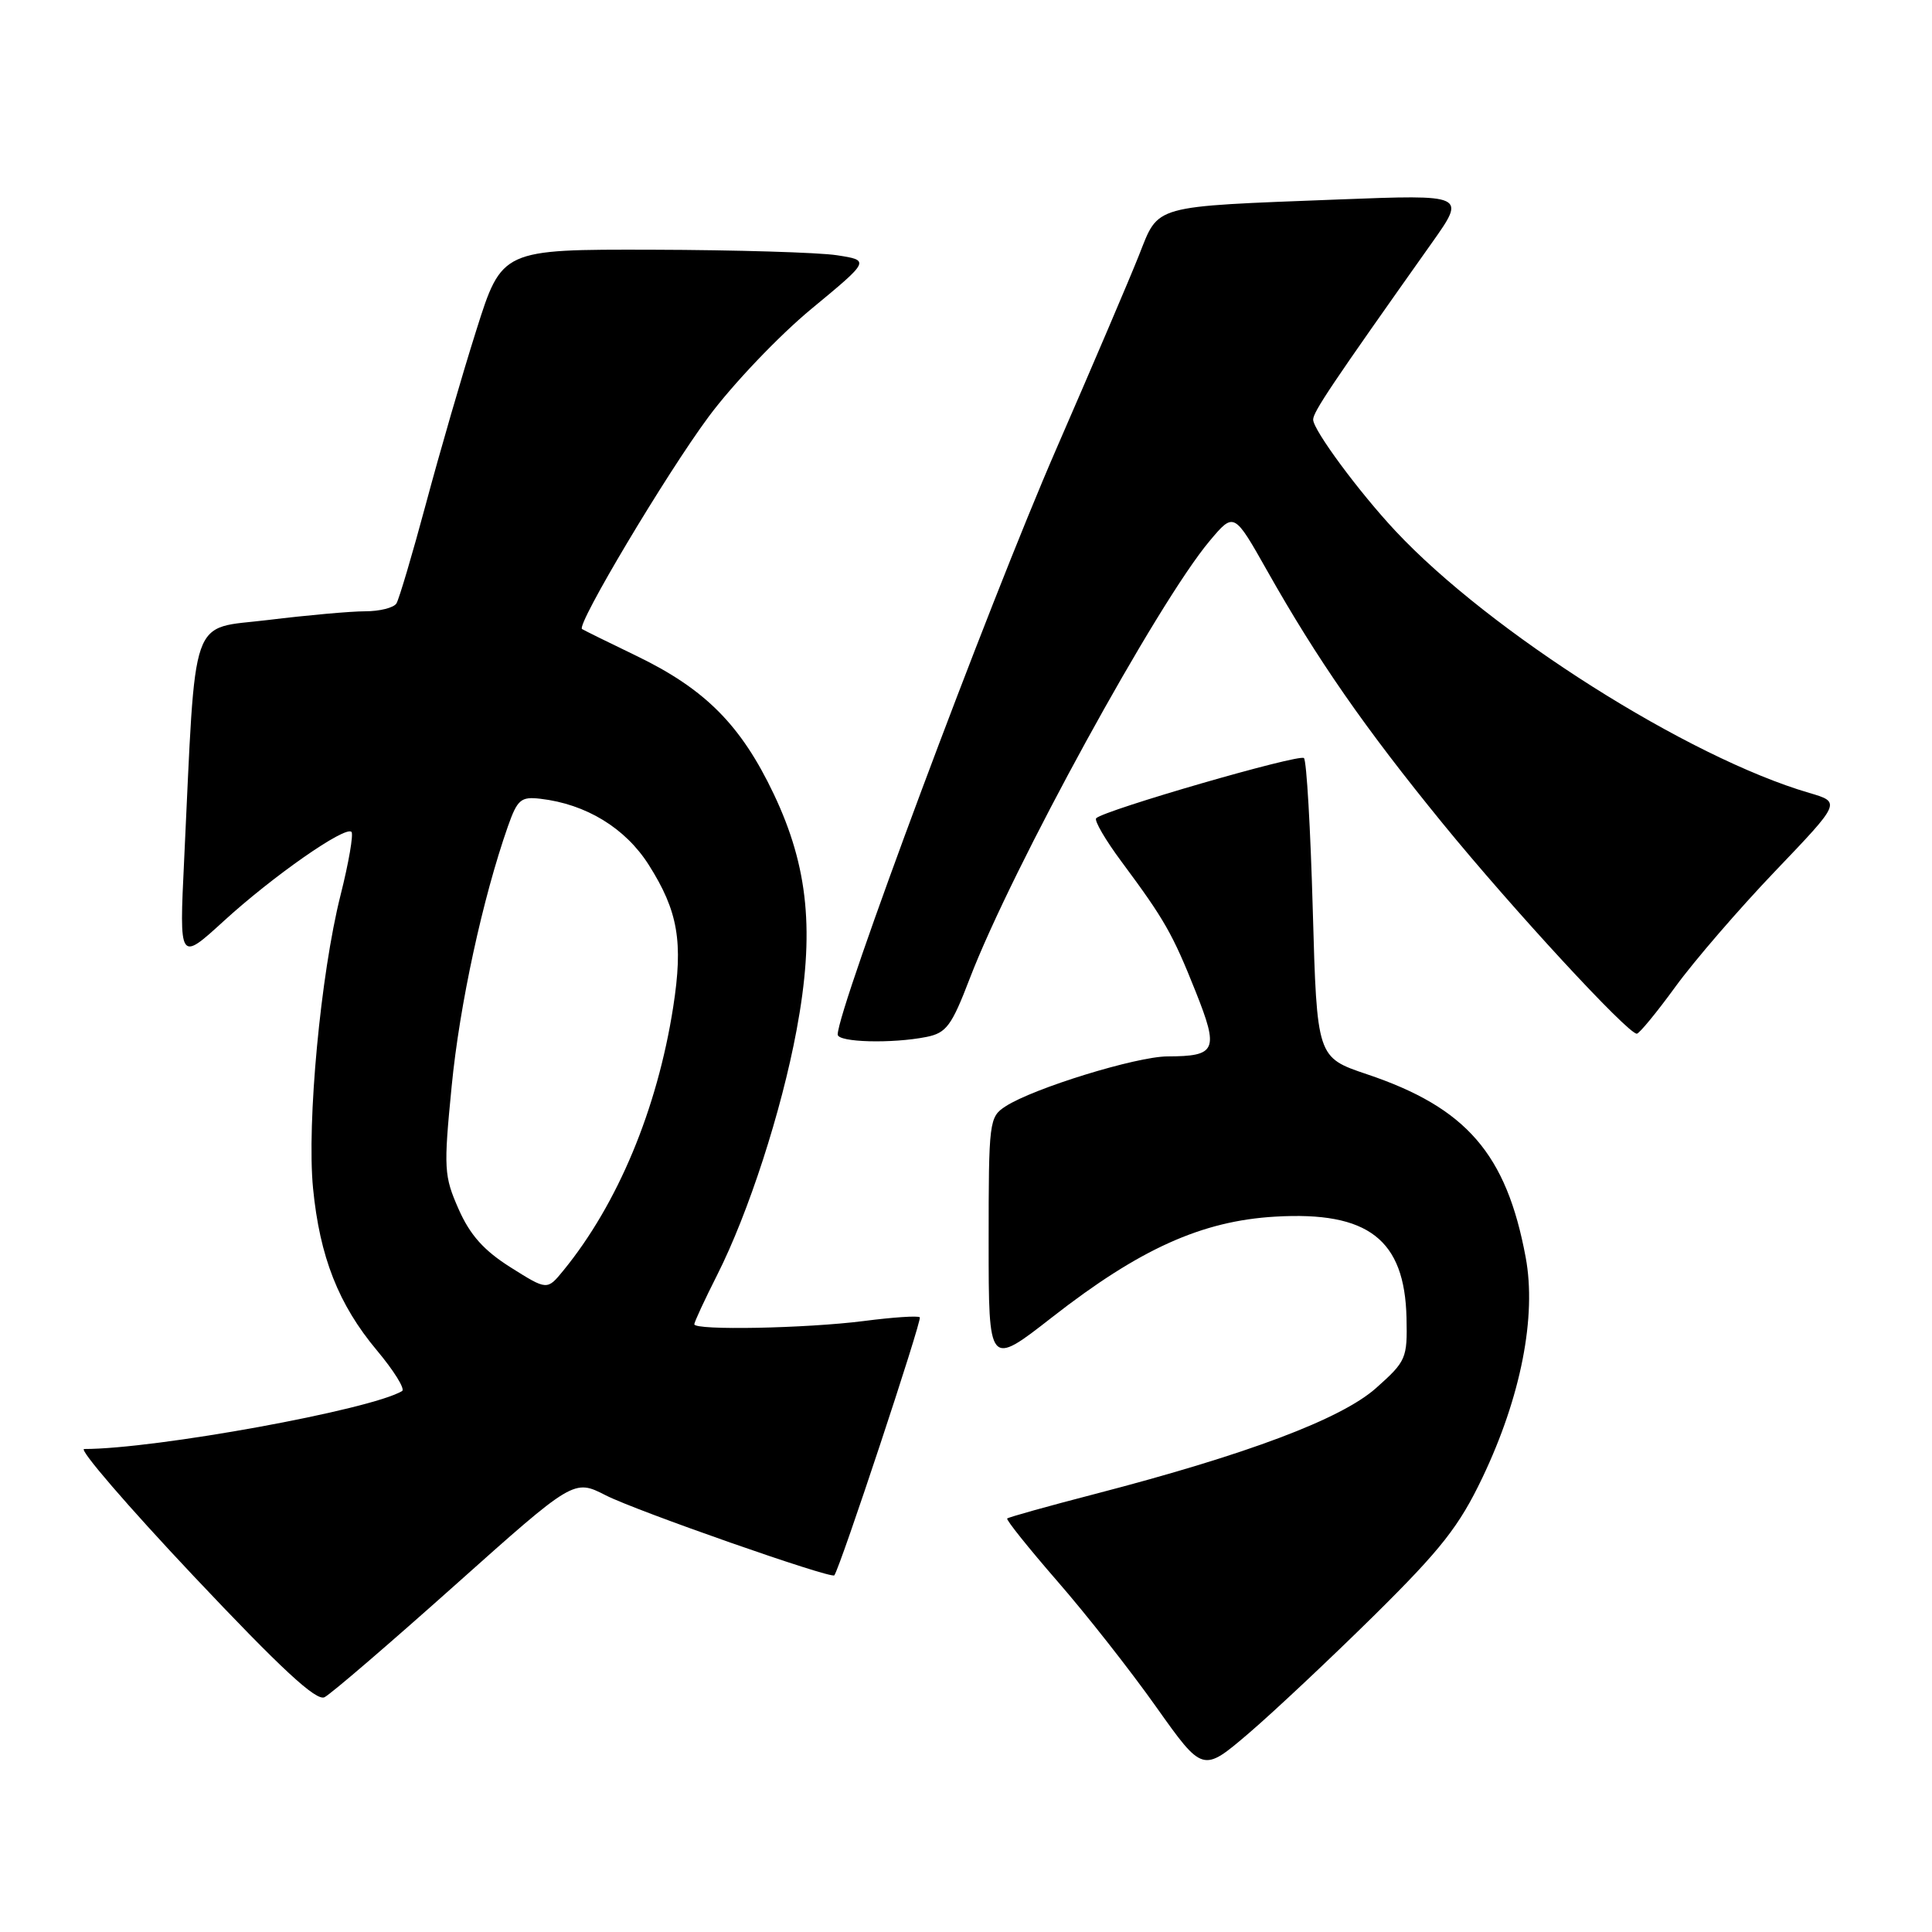 <?xml version="1.0" encoding="UTF-8" standalone="no"?>
<!DOCTYPE svg PUBLIC "-//W3C//DTD SVG 1.1//EN" "http://www.w3.org/Graphics/SVG/1.1/DTD/svg11.dtd" >
<svg xmlns="http://www.w3.org/2000/svg" xmlns:xlink="http://www.w3.org/1999/xlink" version="1.1" viewBox="0 0 256 256">
 <g >
 <path fill="currentColor"
d=" M 182.13 214.01 C 190.99 205.25 193.36 202.22 196.44 195.77 C 201.53 185.09 203.62 174.43 202.16 166.60 C 199.61 152.89 194.31 146.77 181.12 142.34 C 174.50 140.11 174.50 140.11 173.95 120.59 C 173.65 109.86 173.13 100.79 172.78 100.45 C 172.19 99.85 146.33 107.34 145.25 108.42 C 144.96 108.71 146.48 111.32 148.64 114.22 C 154.32 121.87 155.38 123.74 158.43 131.39 C 161.53 139.18 161.19 139.96 154.68 139.98 C 150.56 140.00 136.93 144.20 133.25 146.59 C 131.07 148.00 131.00 148.53 131.00 164.58 C 131.00 181.11 131.00 181.11 139.40 174.55 C 151.00 165.49 159.25 161.77 168.99 161.21 C 181.29 160.49 186.13 164.23 186.37 174.62 C 186.49 180.00 186.33 180.37 182.33 183.93 C 177.71 188.03 165.32 192.70 145.13 197.95 C 138.88 199.57 133.62 201.04 133.46 201.21 C 133.29 201.38 136.28 205.11 140.10 209.51 C 143.93 213.90 149.83 221.41 153.21 226.19 C 159.37 234.87 159.37 234.87 165.44 229.69 C 168.77 226.84 176.28 219.78 182.13 214.01 Z  M 60.27 210.06 C 76.04 195.98 76.04 195.98 80.27 198.14 C 84.30 200.20 110.14 209.24 110.55 208.74 C 111.28 207.86 122.21 174.87 121.88 174.55 C 121.65 174.32 118.33 174.54 114.48 175.04 C 106.82 176.02 92.00 176.31 92.00 175.47 C 92.00 175.18 93.36 172.24 95.03 168.94 C 99.18 160.72 103.54 147.28 105.55 136.50 C 107.97 123.55 107.14 114.93 102.53 105.22 C 98.18 96.07 93.44 91.30 84.30 86.89 C 80.56 85.09 77.33 83.49 77.12 83.35 C 76.35 82.80 88.27 62.81 93.89 55.23 C 97.09 50.91 103.22 44.48 107.50 40.94 C 115.29 34.50 115.29 34.50 110.89 33.82 C 108.48 33.45 97.50 33.12 86.50 33.09 C 66.50 33.04 66.50 33.04 63.11 43.77 C 61.24 49.67 58.25 59.99 56.45 66.71 C 54.65 73.42 52.88 79.38 52.53 79.96 C 52.17 80.53 50.31 81.00 48.38 81.00 C 46.46 81.00 40.68 81.52 35.54 82.15 C 25.01 83.44 25.99 80.63 24.40 113.96 C 23.75 127.43 23.75 127.43 29.63 122.06 C 36.15 116.10 45.74 109.40 46.57 110.23 C 46.86 110.53 46.21 114.31 45.12 118.63 C 42.49 129.07 40.64 148.80 41.48 157.45 C 42.37 166.54 44.85 172.85 49.93 178.92 C 52.20 181.63 53.71 184.06 53.28 184.32 C 49.16 186.80 20.65 192.00 11.15 192.00 C 10.40 192.00 16.92 199.57 25.64 208.82 C 37.27 221.15 41.90 225.44 43.00 224.89 C 43.83 224.48 51.60 217.80 60.27 210.06 Z  M 122.76 137.40 C 125.40 136.87 126.09 135.94 128.50 129.65 C 134.11 115.02 153.38 79.88 160.29 71.67 C 163.51 67.84 163.51 67.84 167.93 75.67 C 174.56 87.41 180.84 96.45 191.15 109.09 C 200.41 120.44 215.72 137.03 216.89 136.97 C 217.22 136.95 219.52 134.16 222.00 130.75 C 224.47 127.35 230.42 120.45 235.22 115.43 C 243.95 106.30 243.95 106.30 239.72 105.06 C 223.67 100.36 197.44 83.75 184.90 70.35 C 180.06 65.18 174.00 56.97 174.00 55.60 C 174.00 54.58 176.42 50.97 189.76 32.14 C 194.26 25.78 194.26 25.78 177.38 26.43 C 152.40 27.40 153.60 27.07 150.92 33.82 C 149.68 36.95 144.75 48.50 139.96 59.50 C 130.89 80.34 111.00 133.63 111.00 137.08 C 111.00 138.12 118.19 138.31 122.76 137.40 Z  M 67.67 167.94 C 64.12 165.70 62.29 163.66 60.77 160.22 C 58.83 155.82 58.77 154.88 59.85 143.91 C 60.90 133.12 63.96 119.02 67.30 109.50 C 68.56 105.93 69.02 105.54 71.60 105.84 C 77.66 106.54 82.87 109.72 85.97 114.61 C 89.85 120.74 90.55 124.79 89.20 133.45 C 87.09 146.98 81.85 159.54 74.65 168.35 C 72.50 170.98 72.50 170.98 67.67 167.94 Z "/>
</g>
</svg>